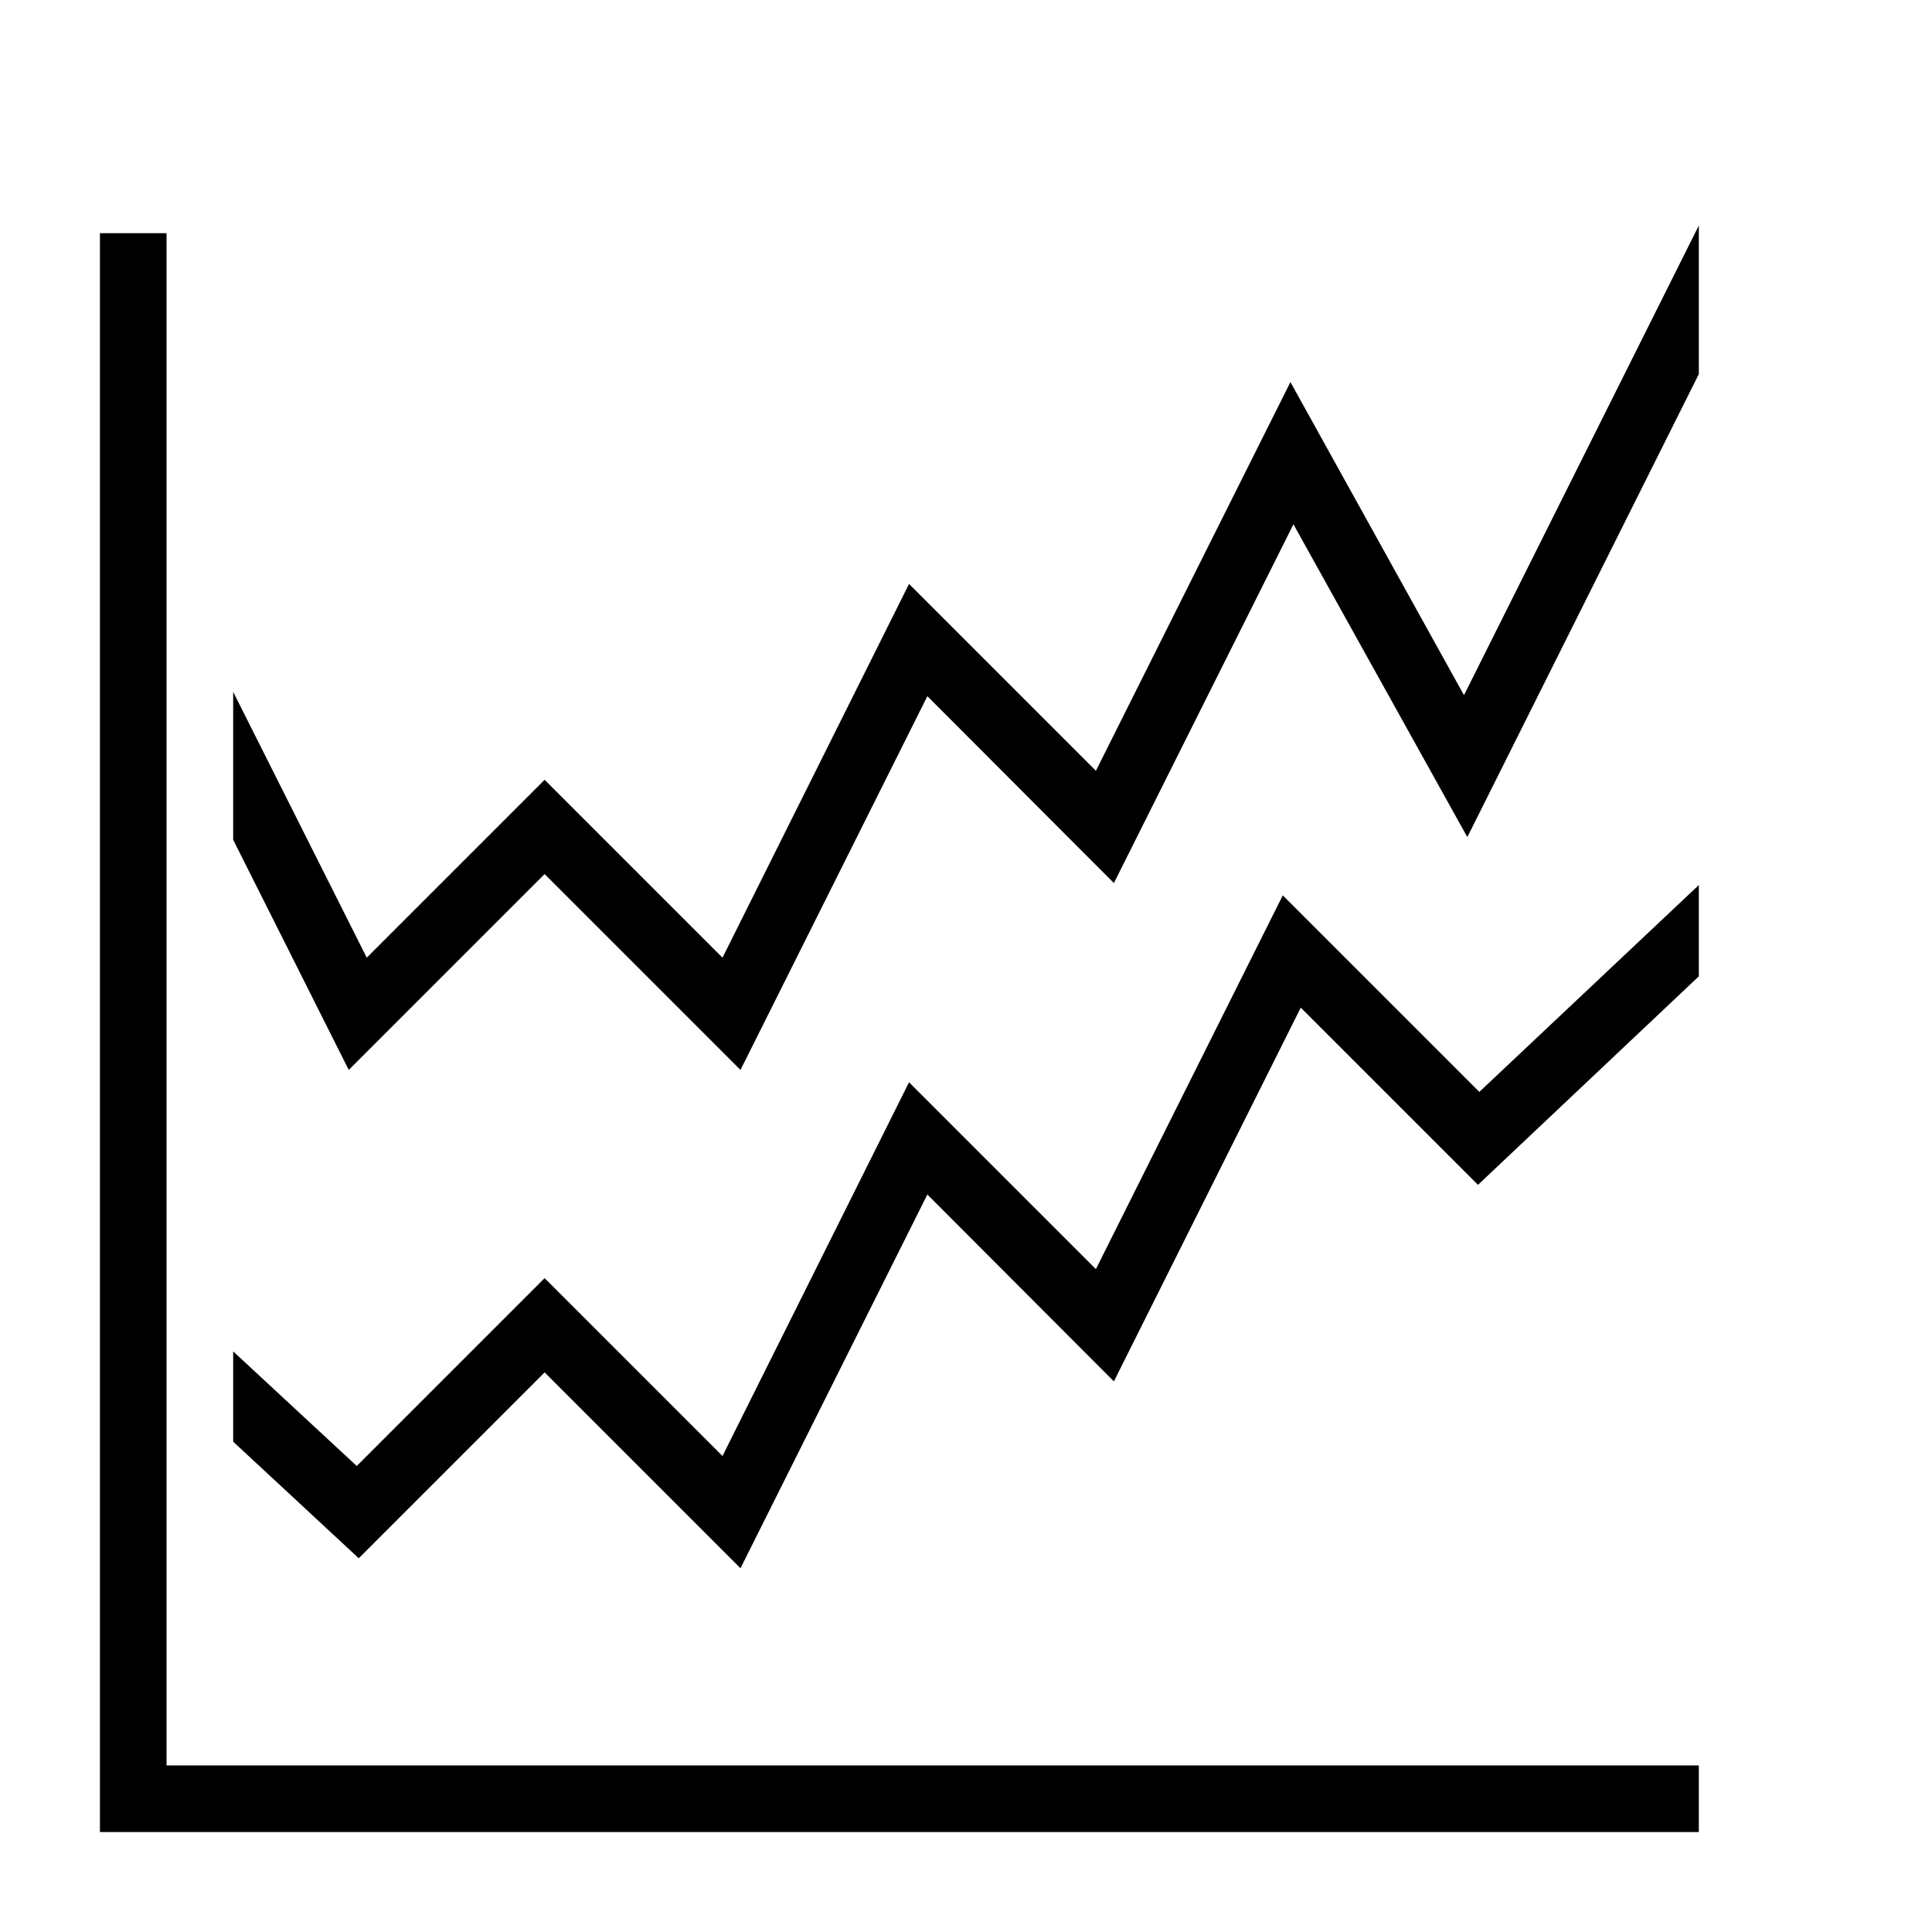 <?xml version="1.0" encoding="UTF-8"?>
<!DOCTYPE svg PUBLIC "-//W3C//DTD SVG 1.1//EN" "http://www.w3.org/Graphics/SVG/1.1/DTD/svg11.dtd">
<svg xmlns="http://www.w3.org/2000/svg" xml:space="preserve" width="580px" height="580px" shape-rendering="geometricPrecision" text-rendering="geometricPrecision" image-rendering="optimizeQuality" fill-rule="nonzero" clip-rule="nonzero" viewBox="0 0 5800 5800" xmlns:xlink="http://www.w3.org/1999/xlink">
	<title>chart_line icon</title>
	<desc>chart_line icon from the IconExperience.com I-Collection. Copyright by INCORS GmbH (www.incors.com).</desc>
		<path id="curve28"  d="M5100 1123l-695 1390 -522 -939 -539 1077 -560 -561 -561 1122 -588 -588 -588 588 -347 -691 0 -444 401 798 534 -534 534 534 560 -1122 561 561 584 -1167 521 940 705 -1410 0 446zm0 1808l-663 626 -532 -532 -561 1122 -560 -561 -561 1122 -588 -588 -558 558 -377 -350 0 -271 371 344 564 -564 534 534 560 -1122 561 561 561 -1122 590 590 659 -621 0 274zm-4600 -2231c0,1533 0,3067 0,4600l4600 0 0 200 -4800 0 0 -4800 200 0z"/>
</svg>
